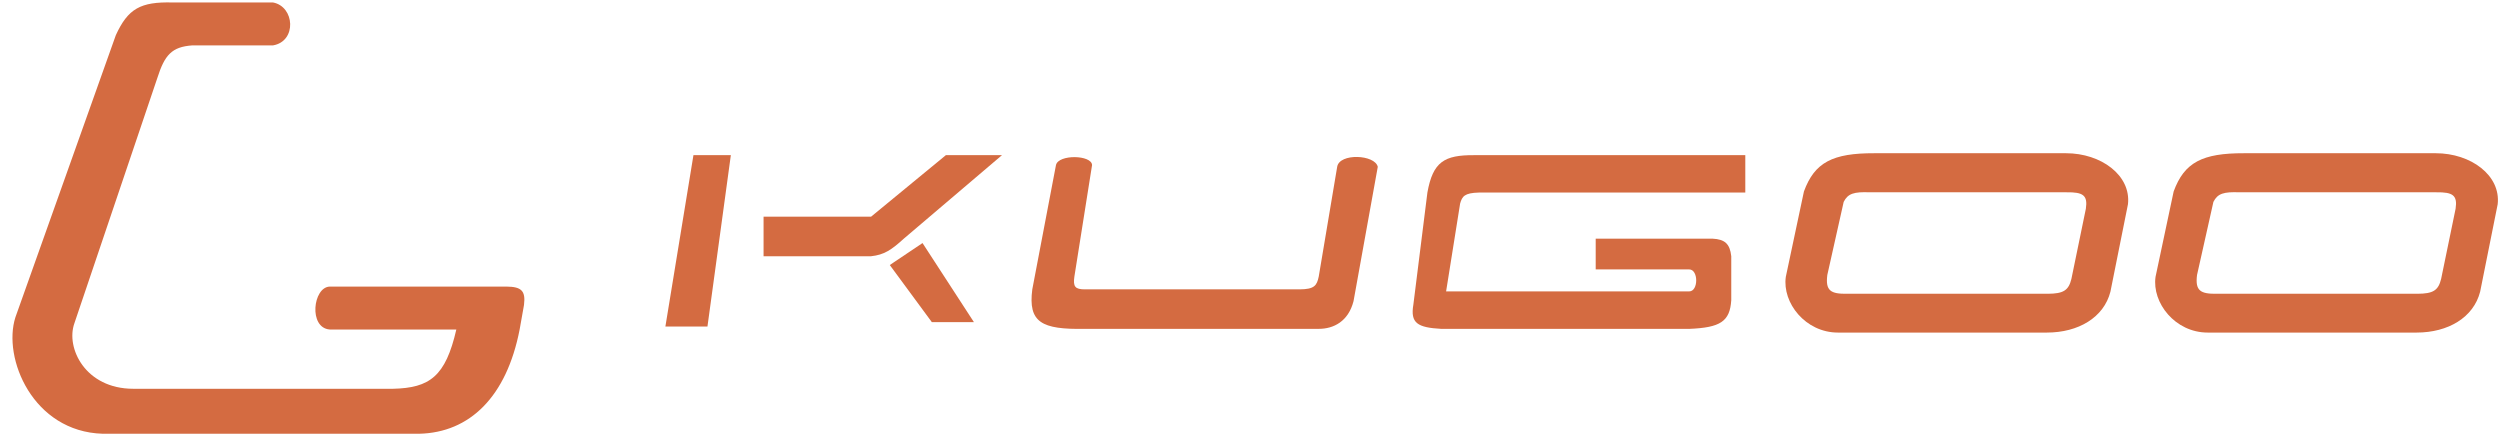<svg width="172" height="30" viewBox="0 0 172 30" fill="none" xmlns="http://www.w3.org/2000/svg">
<g clip-path="url(#clip0_6_47)">
<path d="M11.873 0.17H18.782C20.283 0.451 20.433 2.842 18.782 3.123H13.225C11.823 3.226 11.332 3.769 10.822 5.373L5.116 22.248C4.515 23.936 5.866 26.748 9.17 26.748H27.041C29.564 26.689 30.654 25.901 31.396 22.67H22.686C21.215 22.56 21.531 19.753 22.686 19.717H34.85C35.874 19.727 36.173 20.008 36.051 20.983L35.751 22.67C34.85 27.311 32.31 29.761 28.843 29.842H7.068C2.262 29.701 0.16 24.639 1.061 21.826L7.969 2.42C8.806 0.594 9.67 0.113 11.873 0.17Z" fill="#D46B41"/>
<path d="M73.919 19.023L75.134 11.357C75.108 10.653 72.82 10.604 72.651 11.357L71.022 19.908C70.726 22.182 71.656 22.68 74.643 22.625H90.73C91.764 22.625 92.766 22.107 93.123 20.721L94.791 11.477C94.597 10.628 92.152 10.519 91.998 11.477L90.73 19.023C90.6 19.653 90.424 19.901 89.424 19.908H74.643C73.97 19.908 73.815 19.726 73.919 19.023Z" fill="#D46B41"/>
<path d="M50.282 10.675H47.709L45.779 22.466H48.673L50.282 10.675Z" fill="#D46B41"/>
<path d="M59.93 14.908H52.533V17.629H59.93C60.827 17.533 61.324 17.201 62.182 16.42L68.936 10.675H65.076L59.93 14.908Z" fill="#D46B41"/>
<path d="M63.469 16.722L61.217 18.234L64.112 22.165H67.007L63.469 16.722Z" fill="#D46B41"/>
<path d="M120.077 13.248V10.675H101.421C99.366 10.665 98.585 11.128 98.205 13.248L97.24 20.955C97.021 22.234 97.519 22.535 99.17 22.627H116.217C118.359 22.539 119.017 22.122 119.111 20.653V17.629C119.017 16.768 118.664 16.464 117.825 16.42H109.784V18.536H116.217C116.86 18.536 116.86 20.048 116.217 20.048H99.492L100.457 14.001C100.596 13.508 100.758 13.275 101.743 13.248H120.077Z" fill="#D46B41"/>
<path fill-rule="evenodd" clip-rule="evenodd" d="M128.957 10.542H142.14C144.563 10.542 146.625 12.07 146.404 14.051L145.197 20.07C144.744 21.843 142.995 22.881 140.822 22.881H126.452C124.211 22.881 122.612 20.834 122.863 19.051L124.11 13.174C124.844 11.164 126.092 10.534 128.957 10.542ZM128.635 13.23H142.18C143.318 13.214 143.645 13.435 143.507 14.362L142.512 19.192C142.318 19.988 141.954 20.204 140.893 20.211H127.096C125.938 20.232 125.583 19.994 125.719 18.919L126.845 13.891C127.137 13.31 127.56 13.19 128.635 13.23Z" fill="#D46B41"/>
<path fill-rule="evenodd" clip-rule="evenodd" d="M154.394 10.542H167.577C170.001 10.542 172.062 12.07 171.841 14.051L170.634 20.07C170.181 21.843 168.432 22.881 166.259 22.881H151.89C149.648 22.881 148.049 20.834 148.3 19.051L149.547 13.174C150.281 11.164 151.529 10.534 154.394 10.542ZM154.072 13.23H167.617C168.756 13.214 169.083 13.435 168.945 14.362L167.949 19.192C167.755 19.989 167.391 20.204 166.33 20.211H152.533C151.375 20.232 151.02 19.994 151.156 18.919L152.282 13.891C152.574 13.31 152.997 13.19 154.072 13.23Z" fill="#D46B41"/>
</g>
<defs>
<clipPath id="clip0_6_47">
<rect width="171" height="30" fill="white" transform="translate(0.857)"/>
</clipPath>
</defs>
</svg>
